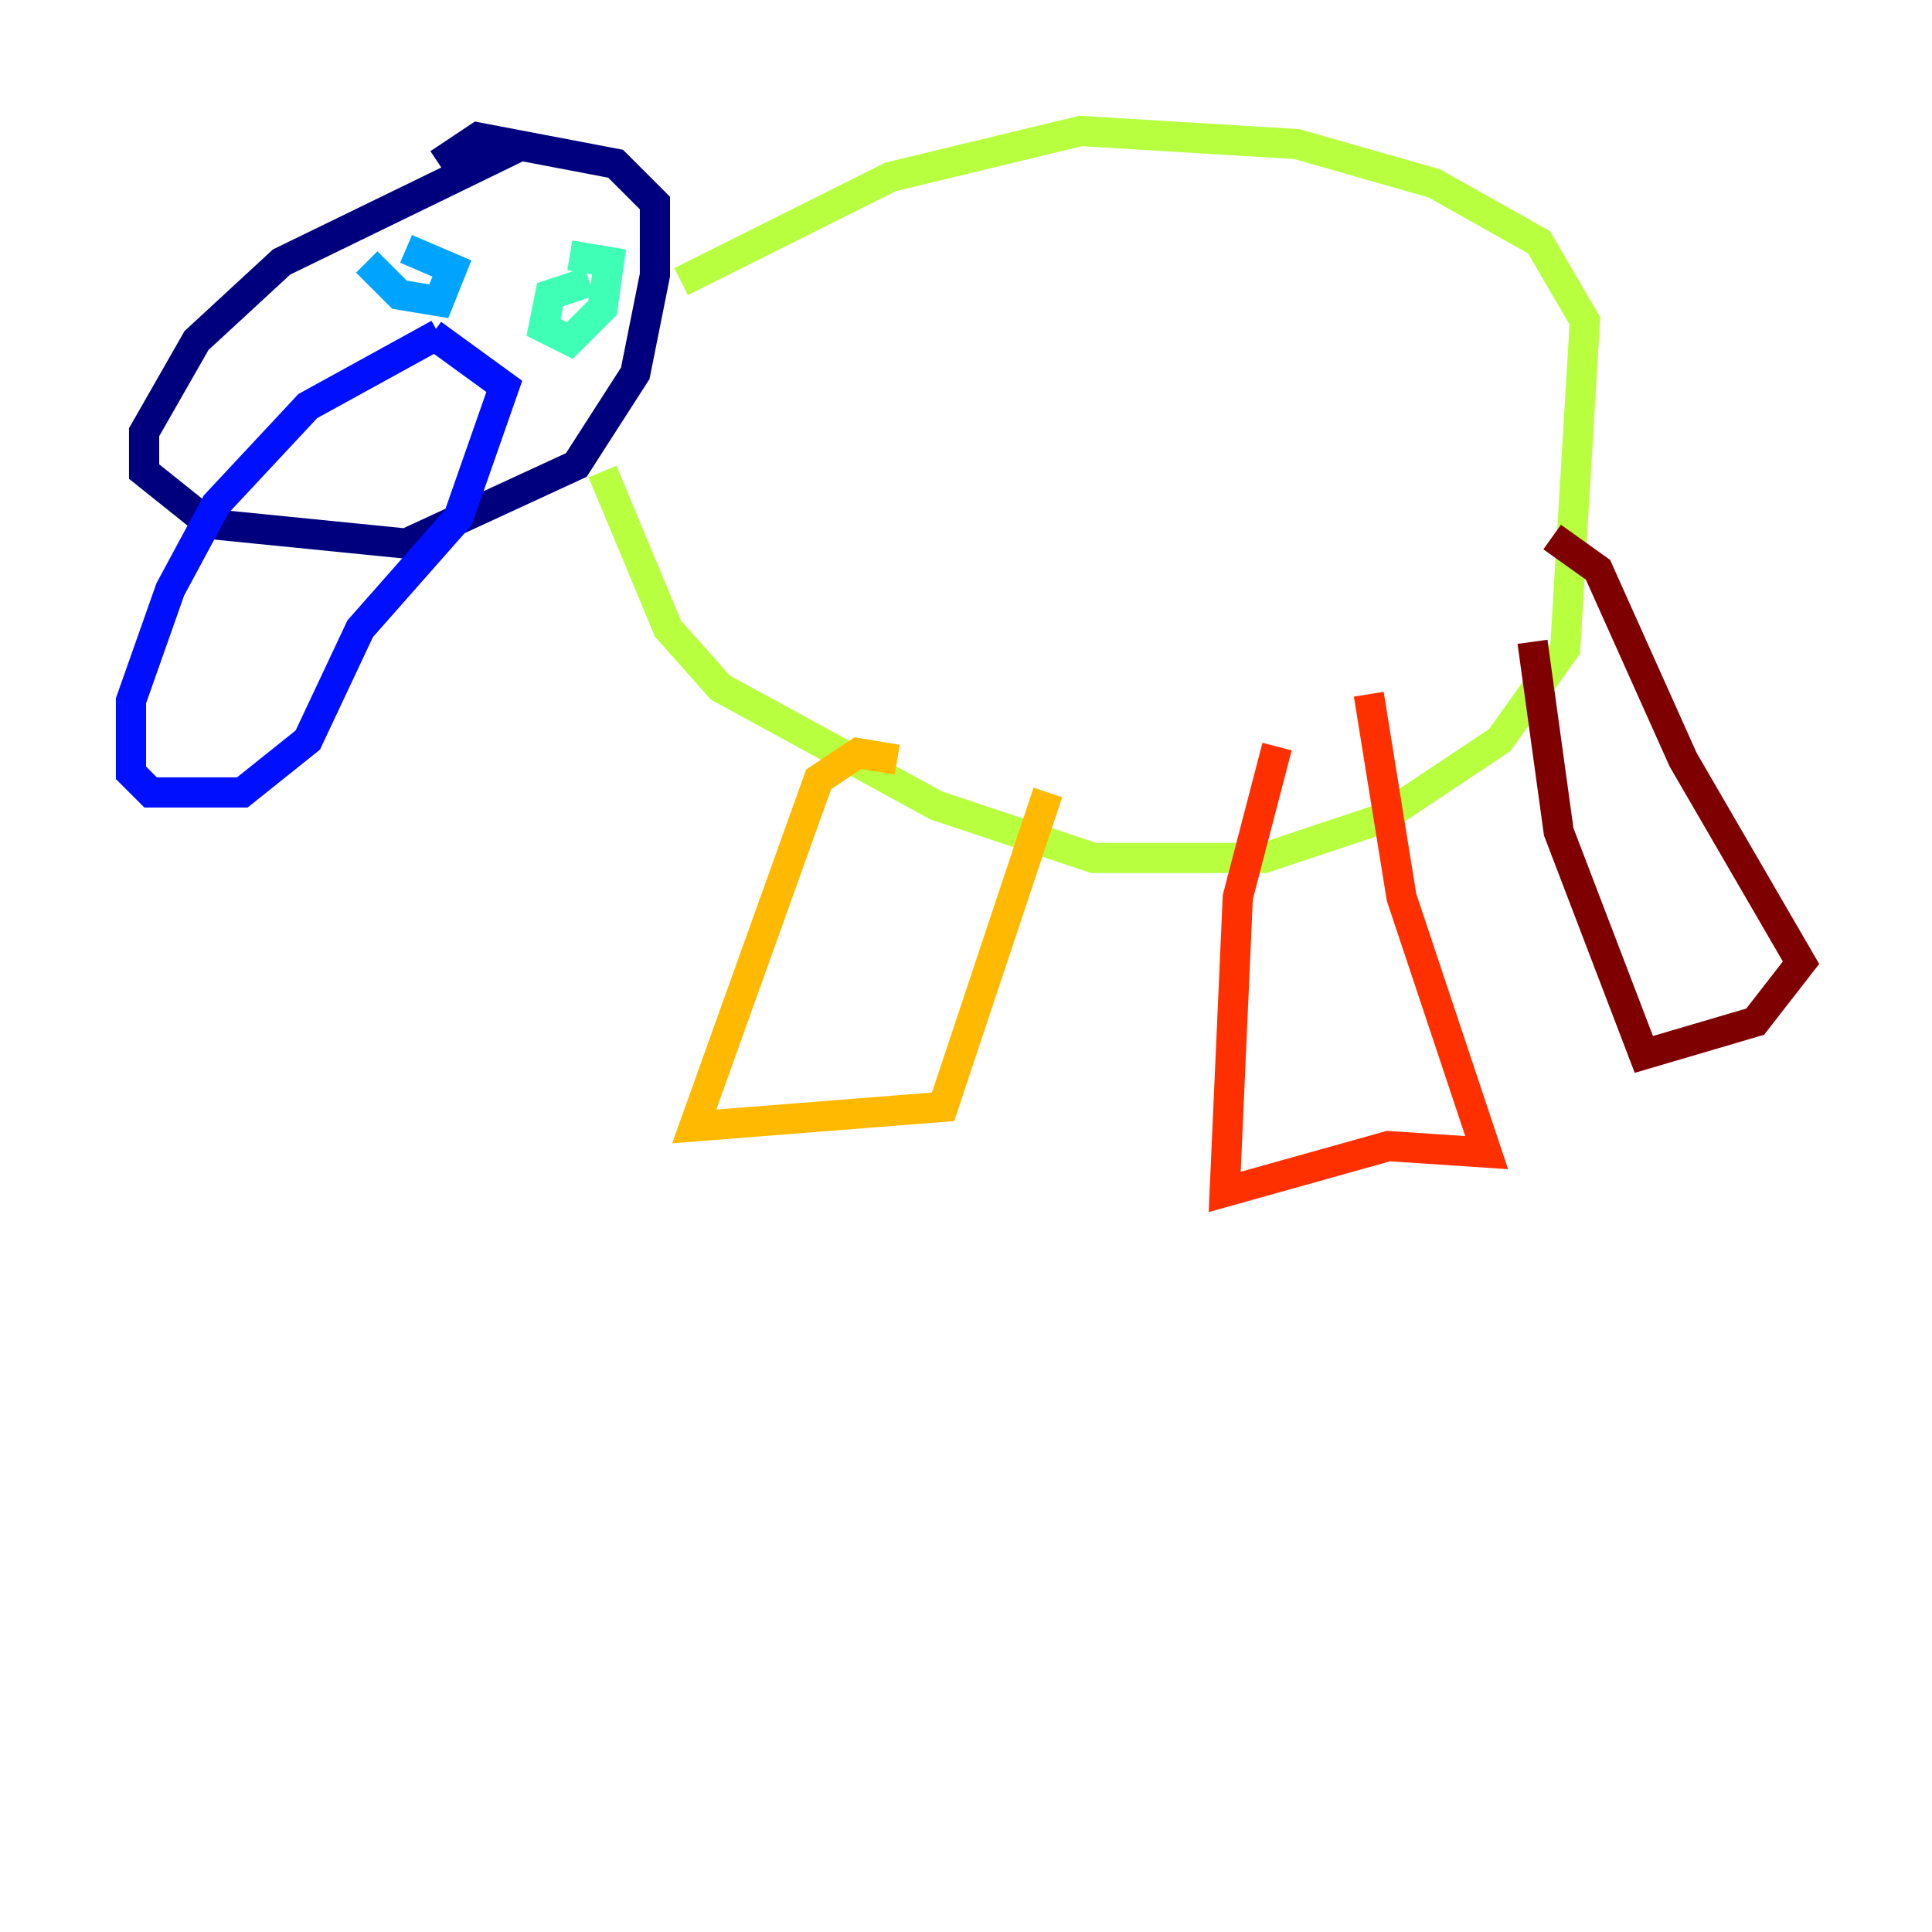 <?xml version="1.0" encoding="utf-8" ?>
<svg baseProfile="tiny" height="128" version="1.2" viewBox="0,0,128,128" width="128" xmlns="http://www.w3.org/2000/svg" xmlns:ev="http://www.w3.org/2001/xml-events" xmlns:xlink="http://www.w3.org/1999/xlink"><defs /><polyline fill="none" points="34.712,9.546 18.658,17.356 13.017,22.563 9.546,28.637 9.546,31.241 13.885,34.712 26.902,36.014 38.183,30.807 42.088,24.732 43.39,18.224 43.39,13.451 40.786,10.848 31.675,9.112 29.071,10.848" stroke="#00007f" stroke-width="2" /><polyline fill="none" points="29.071,22.129 20.393,26.902 14.319,33.41 11.281,39.051 8.678,46.427 8.678,51.2 9.98,52.502 16.054,52.502 20.393,49.031 23.864,41.654 30.373,34.278 33.41,25.6 28.637,22.129" stroke="#0010ff" stroke-width="2" /><polyline fill="none" points="24.298,17.356 26.468,19.525 29.071,19.959 29.939,17.79 26.902,16.488" stroke="#00a4ff" stroke-width="2" /><polyline fill="none" points="39.051,18.658 36.447,19.525 36.014,21.695 37.749,22.563 39.919,20.393 40.352,17.356 37.749,16.922" stroke="#3fffb7" stroke-width="2" /><polyline fill="none" points="39.919,31.241 44.258,41.654 47.729,45.559 62.047,53.37 72.461,56.841 83.742,56.841 91.552,54.237 99.363,49.031 103.702,42.956 105.003,21.261 101.966,16.054 95.024,12.149 85.912,9.546 71.593,8.678 59.01,11.715 45.125,18.658" stroke="#b7ff3f" stroke-width="2" /><polyline fill="none" points="59.444,50.332 56.841,49.898 54.237,51.634 45.993,74.63 62.481,73.329 69.424,52.502" stroke="#ffb900" stroke-width="2" /><polyline fill="none" points="84.61,49.464 82.007,59.444 81.139,78.969 91.986,75.932 98.495,76.366 92.854,59.444 90.685,45.993" stroke="#ff3000" stroke-width="2" /><polyline fill="none" points="101.532,42.522 103.268,55.105 108.909,69.858 116.285,67.688 119.322,63.783 111.512,50.332 105.871,37.749 102.834,35.58" stroke="#7f0000" stroke-width="2" /></svg>